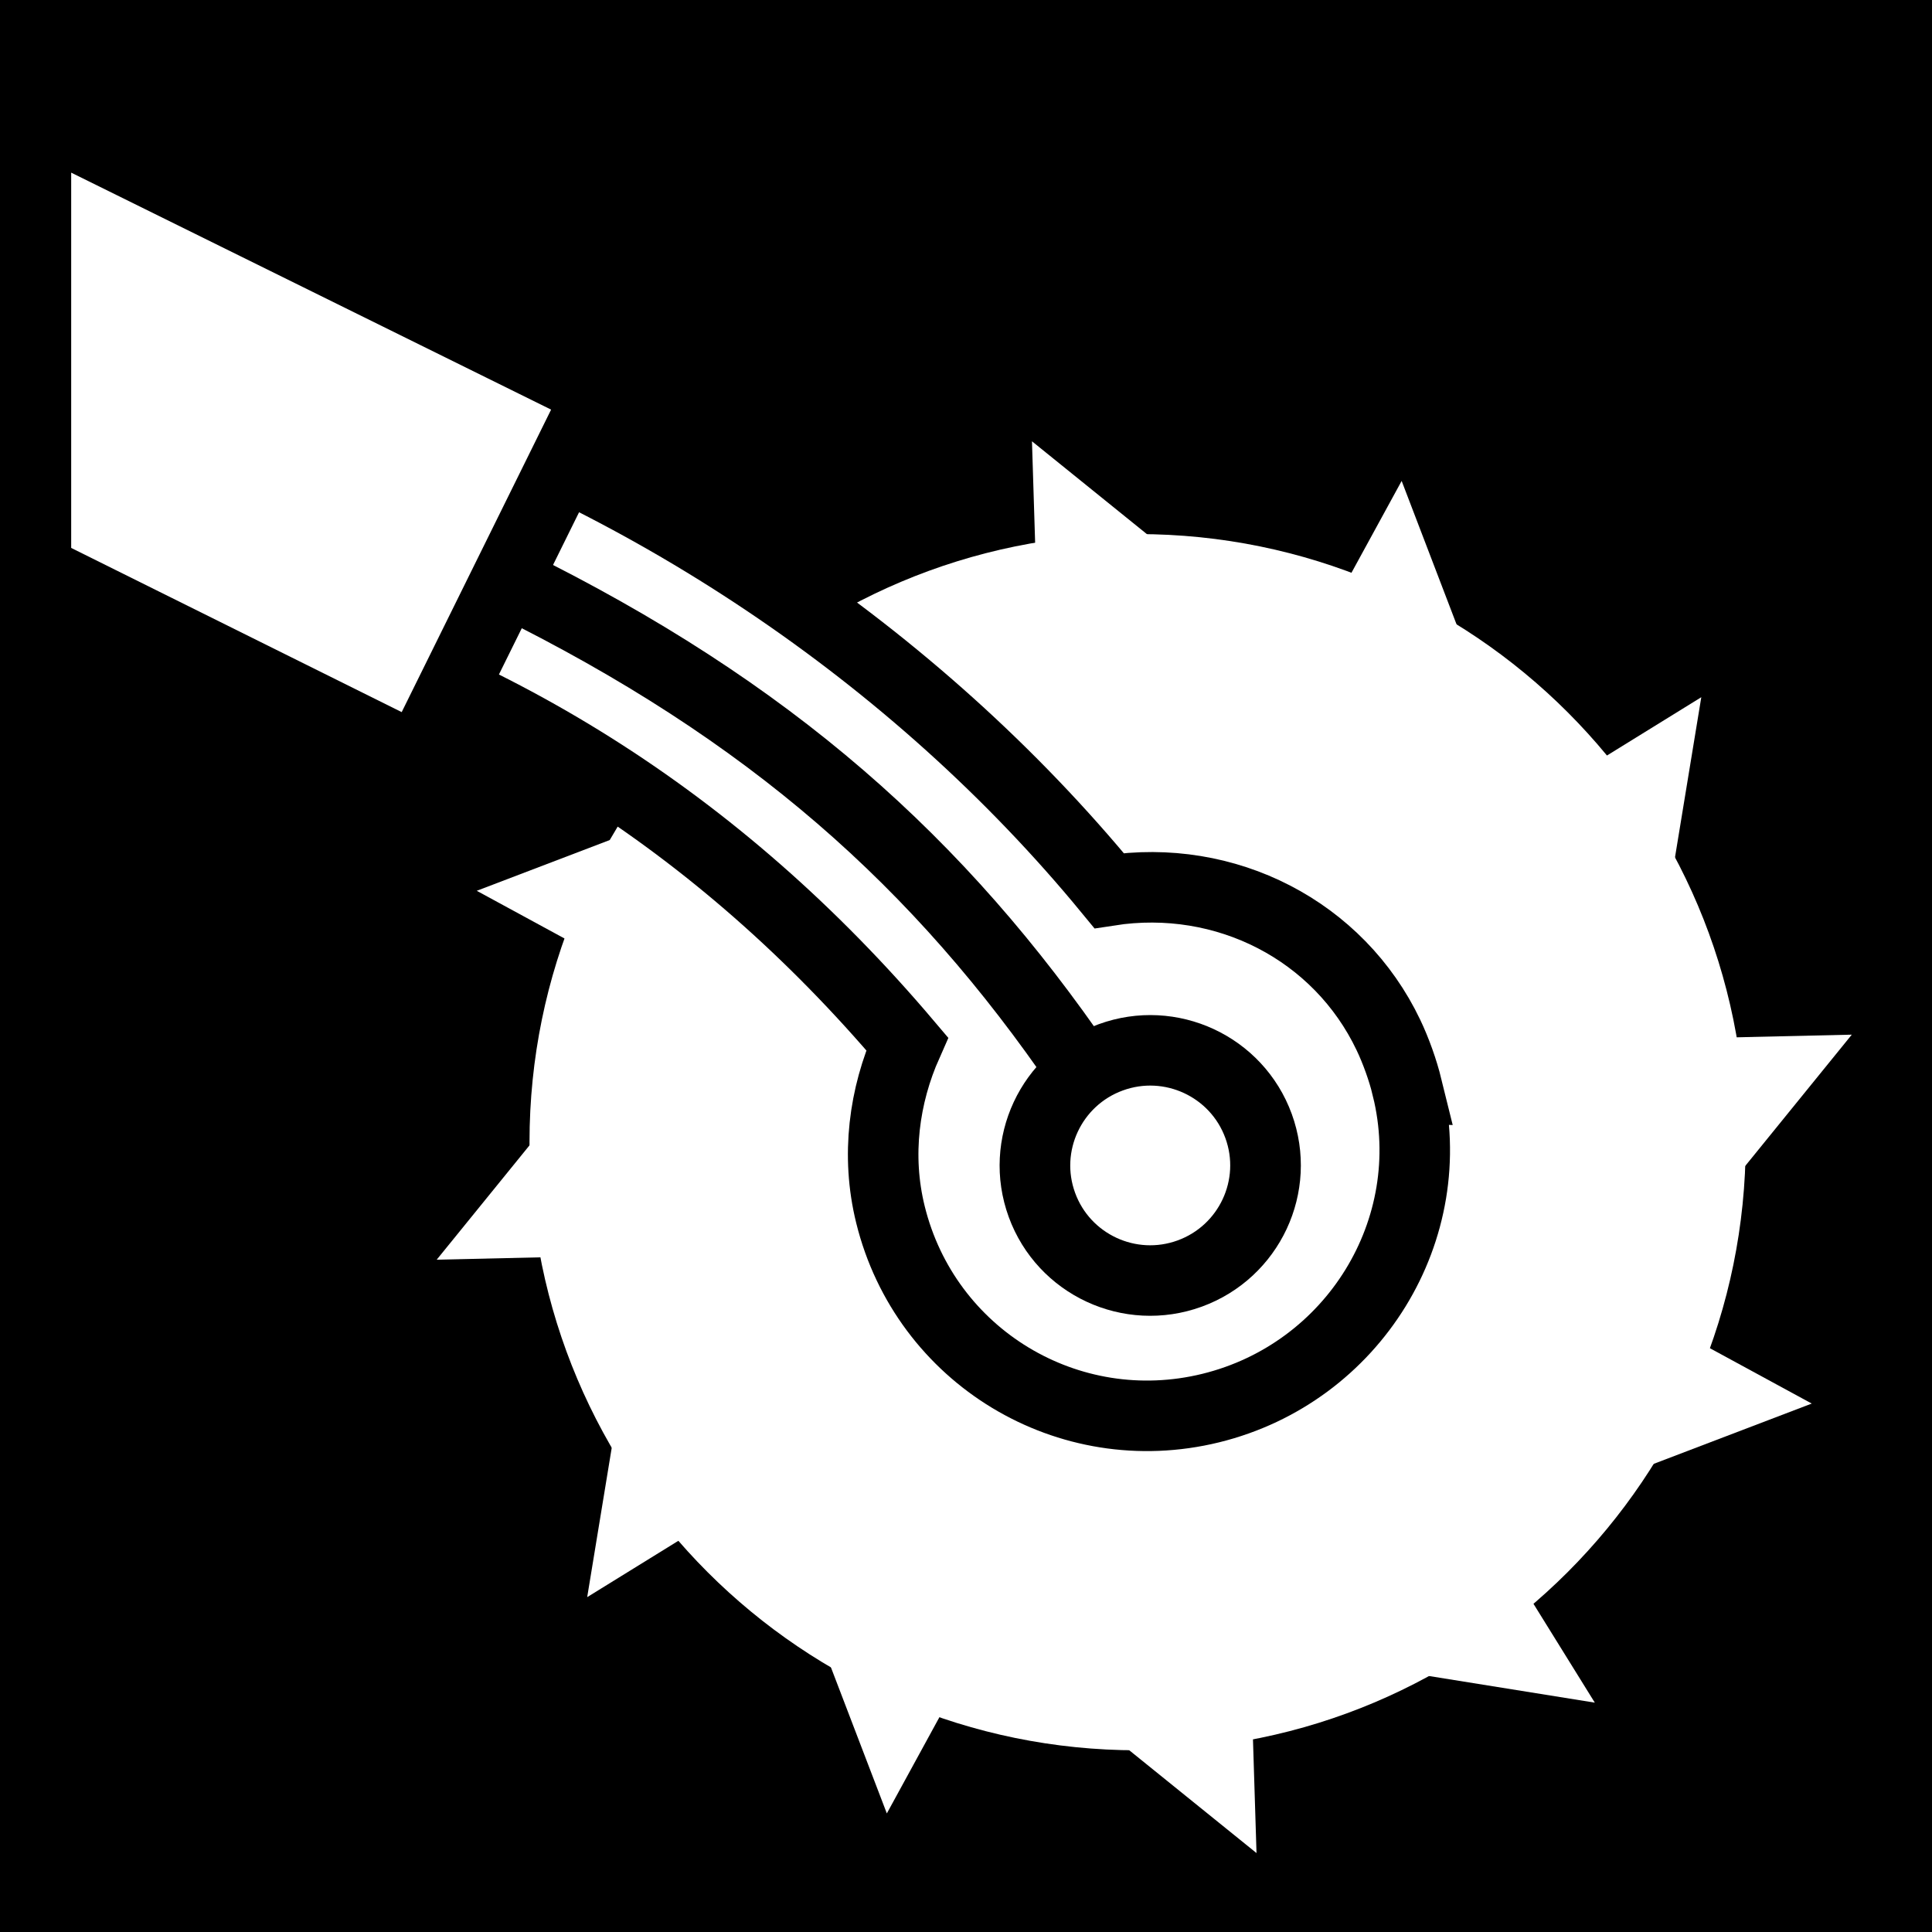 <svg viewBox="0 0 512 512" xmlns="http://www.w3.org/2000/svg">
<path d="m0,0h512v512h-512z"/>
<g transform="matrix(18.689,0,0,18.689,-5276.421,-9139.752)">
<path d="m308,505.706c0,3.952-3.204,7.156-7.156,7.156s-7.156-3.204-7.156-7.156 3.204-7.156 7.156-7.156 7.156,3.204 7.156,7.156z" fill="#fff" transform="matrix(1.205,0,0,1.205,-64.058,-104.135)"/>
<path d="m308.586,503.716-2.931.067 .797-4.852-2.487,1.537-1.762-4.604-1.392,2.548-3.85-3.11 .091,2.918-4.888-.785 1.539,2.48-4.615,1.761 2.552,1.387-3.12,3.844 2.931-.067-.797,4.852 2.487-1.537 1.762,4.604 1.392-2.548 3.85,3.11-.091-2.918 4.888.785-1.539-2.48 4.615-1.761-2.552-1.387 3.12-3.844z" fill="#fff"/>
<path d="m302.282,504.469c-.062-.252-.159-.522-.266-.747-.705-1.481-2.305-2.306-3.962-2.049-2.752-3.348-6.613-5.928-10.805-7.255l-1.861,3.215c3.858,1.019 7.11,3.033 9.803,6.213-.326.734-.444,1.581-.237,2.42 .496,2.014 2.522,3.241 4.542,2.745s3.281-2.528 2.785-4.542z" fill="#fff" stroke="#000"/>
<path d="m300.625,500.487c0,.828-.672,1.5-1.5,1.5s-1.5-.672-1.5-1.5 .672-1.5 1.5-1.5 1.5.672 1.5,1.5z" fill="#fff" stroke="#000" stroke-width=".919" transform="matrix(.373,1.022,-1.024,.373,699.563,13.183)"/>
<path d="m297.473,503.944c-2.034-2.89-4.484-5.005-8.277-6.811" fill="none" stroke="#000"/>
<path d="m282.837,490.688v6.436l5.413,2.689 2.562-5.187-7.975-3.938z" fill="#fff" stroke="#000"/>
</g>
</svg>
